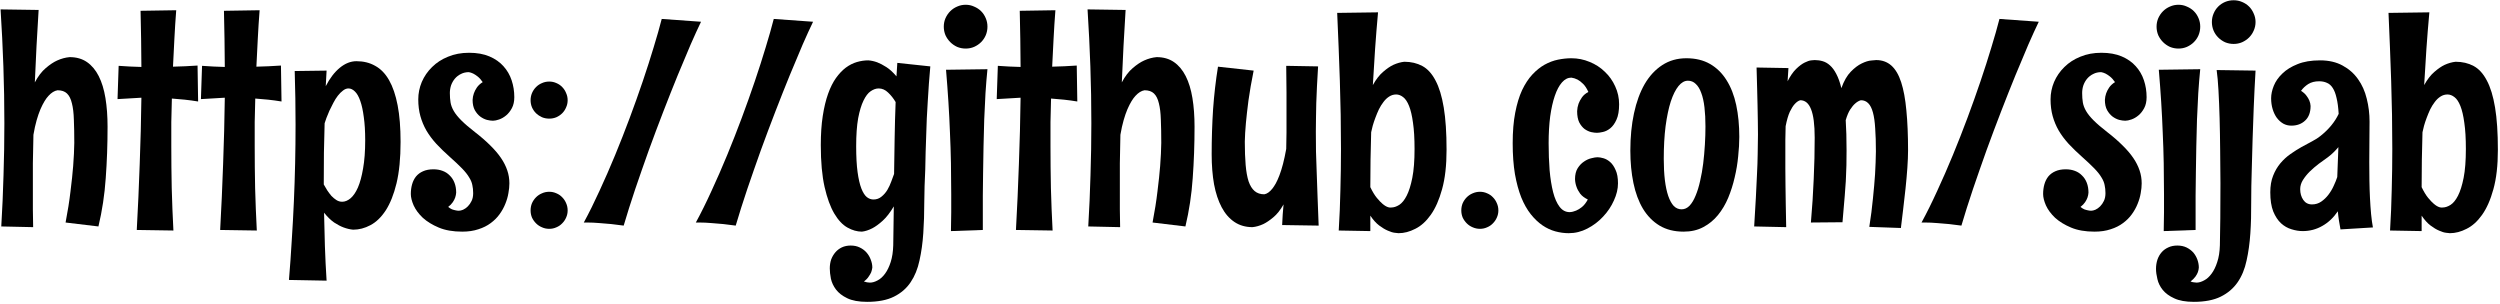 <svg width="313" height="38" viewBox="0 0 313 38" fill="none" xmlns="http://www.w3.org/2000/svg">
<path d="M4.836 1.246C4.742 2.77 4.654 4.281 4.572 5.781C4.49 7.281 4.42 8.793 4.361 10.316C4.771 9.543 5.229 8.945 5.732 8.523C6.236 8.09 6.711 7.773 7.156 7.574C7.672 7.34 8.193 7.199 8.721 7.152C9.564 7.152 10.285 7.357 10.883 7.768C11.48 8.178 11.973 8.764 12.359 9.525C12.746 10.287 13.027 11.207 13.203 12.285C13.379 13.352 13.467 14.547 13.467 15.871C13.467 18.086 13.391 20.23 13.238 22.305C13.098 24.367 12.793 26.383 12.324 28.352L8.211 27.859C8.48 26.465 8.686 25.164 8.826 23.957C8.979 22.75 9.09 21.695 9.16 20.793C9.242 19.738 9.289 18.771 9.301 17.893C9.301 16.779 9.283 15.812 9.248 14.992C9.225 14.16 9.143 13.475 9.002 12.935C8.873 12.385 8.668 11.975 8.387 11.705C8.105 11.435 7.713 11.301 7.209 11.301C6.822 11.359 6.441 11.594 6.066 12.004C5.902 12.18 5.738 12.402 5.574 12.672C5.41 12.941 5.24 13.275 5.064 13.674C4.9 14.06 4.742 14.518 4.59 15.045C4.438 15.572 4.303 16.182 4.186 16.873C4.15 18.068 4.127 19.258 4.115 20.441C4.115 21.625 4.115 22.803 4.115 23.975C4.115 24.713 4.115 25.457 4.115 26.207C4.115 26.957 4.127 27.701 4.15 28.439L0.16 28.352C0.289 26.207 0.383 24.062 0.441 21.918C0.512 19.773 0.547 17.611 0.547 15.432C0.547 13.041 0.506 10.668 0.424 8.312C0.342 5.945 0.225 3.566 0.072 1.176L4.836 1.246Z" fill="black"/>
<path d="M22.062 1.281C21.969 2.488 21.893 3.678 21.834 4.85C21.775 6.01 21.717 7.176 21.658 8.348C22.174 8.324 22.684 8.307 23.188 8.295C23.691 8.271 24.207 8.242 24.734 8.207L24.805 12.707C24.242 12.613 23.686 12.537 23.135 12.479C22.584 12.42 22.045 12.373 21.518 12.338C21.482 13.334 21.459 14.318 21.447 15.291C21.447 16.264 21.447 17.248 21.447 18.244C21.447 20.025 21.465 21.795 21.5 23.553C21.547 25.311 21.617 27.08 21.711 28.861L17.123 28.791C17.275 26.037 17.398 23.289 17.492 20.547C17.598 17.793 17.668 15.021 17.703 12.232C17.211 12.256 16.719 12.285 16.227 12.32C15.734 12.344 15.23 12.373 14.715 12.408L14.855 8.242C15.336 8.277 15.81 8.307 16.279 8.33C16.76 8.342 17.234 8.359 17.703 8.383C17.703 7.211 17.691 6.045 17.668 4.885C17.645 3.713 17.621 2.535 17.598 1.352L22.062 1.281Z" fill="black"/>
<path d="M32.504 1.281C32.41 2.488 32.334 3.678 32.275 4.85C32.217 6.01 32.158 7.176 32.1 8.348C32.615 8.324 33.125 8.307 33.629 8.295C34.133 8.271 34.648 8.242 35.176 8.207L35.246 12.707C34.684 12.613 34.127 12.537 33.576 12.479C33.025 12.42 32.486 12.373 31.959 12.338C31.924 13.334 31.9 14.318 31.889 15.291C31.889 16.264 31.889 17.248 31.889 18.244C31.889 20.025 31.906 21.795 31.941 23.553C31.988 25.311 32.059 27.08 32.152 28.861L27.564 28.791C27.717 26.037 27.84 23.289 27.934 20.547C28.039 17.793 28.109 15.021 28.145 12.232C27.652 12.256 27.16 12.285 26.668 12.32C26.176 12.344 25.672 12.373 25.156 12.408L25.297 8.242C25.777 8.277 26.252 8.307 26.721 8.33C27.201 8.342 27.676 8.359 28.145 8.383C28.145 7.211 28.133 6.045 28.109 4.885C28.086 3.713 28.062 2.535 28.039 1.352L32.504 1.281Z" fill="black"/>
<path d="M36.178 35.049C36.318 33.361 36.435 31.703 36.529 30.074C36.635 28.445 36.723 26.834 36.793 25.24C36.863 23.635 36.916 22.035 36.951 20.441C36.986 18.848 37.004 17.236 37.004 15.607C37.004 13.44 36.969 11.201 36.898 8.893L40.889 8.84L40.783 10.791C41.287 9.807 41.873 9.039 42.541 8.488C43.209 7.938 43.906 7.662 44.633 7.662C45.512 7.662 46.291 7.855 46.971 8.242C47.662 8.617 48.242 9.215 48.711 10.035C49.18 10.855 49.537 11.904 49.783 13.182C50.029 14.447 50.152 15.977 50.152 17.77C50.152 19.82 49.982 21.549 49.643 22.955C49.303 24.35 48.852 25.48 48.289 26.348C47.727 27.203 47.088 27.818 46.373 28.193C45.67 28.568 44.949 28.756 44.211 28.756C43.824 28.721 43.426 28.627 43.016 28.475C42.664 28.346 42.272 28.141 41.838 27.859C41.416 27.566 40.994 27.156 40.572 26.629C40.596 28.023 40.631 29.424 40.678 30.83C40.725 32.236 40.795 33.672 40.889 35.137L36.178 35.049ZM40.537 23.096C40.654 23.318 40.795 23.559 40.959 23.816C41.123 24.062 41.299 24.297 41.486 24.52C41.685 24.73 41.897 24.906 42.119 25.047C42.342 25.188 42.582 25.258 42.84 25.258C43.191 25.258 43.537 25.117 43.877 24.836C44.228 24.543 44.539 24.092 44.809 23.482C45.078 22.861 45.295 22.064 45.459 21.092C45.635 20.107 45.723 18.93 45.723 17.559C45.723 16.434 45.664 15.467 45.547 14.658C45.441 13.838 45.295 13.164 45.107 12.637C44.92 12.098 44.697 11.705 44.44 11.459C44.182 11.201 43.912 11.072 43.631 11.072C43.397 11.072 43.168 11.16 42.945 11.336C42.723 11.5 42.506 11.717 42.295 11.986C42.096 12.244 41.908 12.543 41.732 12.883C41.557 13.211 41.393 13.539 41.24 13.867C41.1 14.184 40.977 14.482 40.871 14.764C40.766 15.045 40.69 15.268 40.643 15.432C40.607 16.686 40.578 17.916 40.555 19.123C40.543 20.33 40.537 21.549 40.537 22.779V23.096Z" fill="black"/>
<path d="M64.391 12.162C64.391 12.701 64.291 13.158 64.092 13.533C63.893 13.908 63.652 14.213 63.371 14.447C63.09 14.682 62.797 14.852 62.492 14.957C62.188 15.062 61.93 15.115 61.719 15.115C61.508 15.115 61.256 15.08 60.963 15.01C60.67 14.928 60.389 14.787 60.119 14.588C59.861 14.389 59.639 14.125 59.451 13.797C59.264 13.457 59.17 13.029 59.17 12.514C59.182 12.232 59.234 11.957 59.328 11.688C59.41 11.453 59.533 11.213 59.697 10.967C59.873 10.709 60.119 10.48 60.435 10.281C60.225 9.977 60.014 9.742 59.803 9.578C59.592 9.414 59.404 9.291 59.24 9.209C59.041 9.115 58.859 9.057 58.695 9.033C58.332 9.033 58.004 9.109 57.711 9.262C57.418 9.402 57.166 9.596 56.955 9.842C56.756 10.076 56.598 10.352 56.48 10.668C56.375 10.984 56.322 11.312 56.322 11.652C56.322 12.086 56.352 12.479 56.41 12.83C56.469 13.182 56.603 13.539 56.815 13.902C57.025 14.266 57.342 14.658 57.764 15.08C58.185 15.502 58.76 15.994 59.486 16.557C60.213 17.119 60.846 17.67 61.385 18.209C61.924 18.736 62.369 19.258 62.721 19.773C63.072 20.289 63.336 20.811 63.512 21.338C63.688 21.854 63.775 22.393 63.775 22.955C63.775 23.33 63.734 23.74 63.652 24.186C63.582 24.619 63.453 25.064 63.266 25.521C63.09 25.967 62.85 26.4 62.545 26.822C62.252 27.232 61.883 27.602 61.438 27.93C61.004 28.258 60.488 28.516 59.891 28.703C59.305 28.902 58.631 29.002 57.869 29.002C56.721 29.002 55.742 28.832 54.934 28.492C54.125 28.152 53.457 27.742 52.93 27.262C52.414 26.77 52.033 26.254 51.787 25.715C51.553 25.176 51.435 24.701 51.435 24.291C51.435 23.857 51.488 23.453 51.594 23.078C51.699 22.703 51.863 22.375 52.086 22.094C52.32 21.812 52.613 21.596 52.965 21.443C53.328 21.279 53.762 21.197 54.266 21.197C54.688 21.197 55.068 21.262 55.408 21.391C55.76 21.52 56.059 21.713 56.305 21.971C56.562 22.217 56.762 22.521 56.902 22.885C57.043 23.248 57.113 23.658 57.113 24.115C57.102 24.314 57.06 24.52 56.99 24.73C56.932 24.906 56.832 25.1 56.691 25.311C56.551 25.521 56.357 25.721 56.111 25.908C56.275 26.037 56.434 26.137 56.586 26.207C56.75 26.266 56.897 26.307 57.025 26.33C57.166 26.365 57.307 26.383 57.447 26.383C57.6 26.383 57.775 26.342 57.975 26.26C58.185 26.166 58.385 26.025 58.572 25.838C58.76 25.65 58.918 25.422 59.047 25.152C59.176 24.883 59.24 24.561 59.24 24.186C59.24 23.811 59.205 23.471 59.135 23.166C59.076 22.85 58.941 22.527 58.73 22.199C58.531 21.859 58.238 21.49 57.852 21.092C57.465 20.693 56.955 20.213 56.322 19.65C55.69 19.088 55.127 18.543 54.635 18.016C54.143 17.477 53.727 16.92 53.387 16.346C53.059 15.771 52.807 15.168 52.631 14.535C52.455 13.902 52.367 13.205 52.367 12.443C52.367 11.693 52.514 10.967 52.807 10.264C53.111 9.561 53.539 8.939 54.09 8.4C54.641 7.85 55.309 7.416 56.094 7.1C56.879 6.771 57.758 6.607 58.73 6.607C59.715 6.607 60.565 6.76 61.279 7.064C61.994 7.369 62.58 7.779 63.037 8.295C63.494 8.799 63.834 9.385 64.057 10.053C64.279 10.721 64.391 11.424 64.391 12.162Z" fill="black"/>
<path d="M71.07 12.549C71.07 12.865 71.006 13.164 70.877 13.445C70.76 13.727 70.596 13.973 70.385 14.184C70.186 14.383 69.945 14.547 69.664 14.676C69.383 14.793 69.084 14.852 68.768 14.852C68.439 14.852 68.135 14.793 67.853 14.676C67.572 14.547 67.326 14.383 67.115 14.184C66.904 13.973 66.734 13.727 66.606 13.445C66.488 13.164 66.43 12.865 66.43 12.549C66.43 12.232 66.488 11.934 66.606 11.652C66.734 11.359 66.904 11.107 67.115 10.896C67.326 10.685 67.572 10.521 67.853 10.404C68.135 10.275 68.439 10.211 68.768 10.211C69.084 10.211 69.383 10.275 69.664 10.404C69.945 10.521 70.186 10.685 70.385 10.896C70.596 11.107 70.76 11.359 70.877 11.652C71.006 11.934 71.07 12.232 71.07 12.549ZM71.07 26.348C71.07 26.664 71.006 26.963 70.877 27.244C70.76 27.514 70.596 27.754 70.385 27.965C70.186 28.176 69.945 28.34 69.664 28.457C69.383 28.586 69.084 28.65 68.768 28.65C68.439 28.65 68.135 28.586 67.853 28.457C67.572 28.34 67.326 28.176 67.115 27.965C66.904 27.754 66.734 27.514 66.606 27.244C66.488 26.963 66.43 26.664 66.43 26.348C66.43 26.02 66.488 25.715 66.606 25.434C66.734 25.152 66.904 24.906 67.115 24.695C67.326 24.484 67.572 24.32 67.853 24.203C68.135 24.074 68.439 24.01 68.768 24.01C69.084 24.01 69.383 24.074 69.664 24.203C69.945 24.32 70.186 24.484 70.385 24.695C70.596 24.906 70.76 25.152 70.877 25.434C71.006 25.715 71.07 26.02 71.07 26.348Z" fill="black"/>
<path d="M87.769 2.723C87.406 3.473 86.973 4.422 86.469 5.57C85.977 6.719 85.438 8.002 84.852 9.42C84.277 10.826 83.68 12.332 83.059 13.938C82.438 15.543 81.828 17.166 81.231 18.807C80.644 20.447 80.076 22.076 79.525 23.693C78.986 25.299 78.506 26.816 78.084 28.246C77.58 28.176 77.064 28.111 76.537 28.053C76.092 28.006 75.6 27.965 75.061 27.93C74.522 27.883 74.006 27.859 73.514 27.859H73.092C73.748 26.652 74.404 25.328 75.061 23.887C75.728 22.445 76.379 20.957 77.012 19.422C77.644 17.887 78.254 16.334 78.84 14.764C79.426 13.193 79.971 11.664 80.475 10.176C80.978 8.688 81.43 7.281 81.828 5.957C82.238 4.621 82.578 3.426 82.848 2.371L87.769 2.723Z" fill="black"/>
<path d="M101.797 2.723C101.434 3.473 101 4.422 100.496 5.57C100.004 6.719 99.465 8.002 98.879 9.42C98.305 10.826 97.707 12.332 97.086 13.938C96.465 15.543 95.856 17.166 95.258 18.807C94.672 20.447 94.103 22.076 93.553 23.693C93.014 25.299 92.533 26.816 92.111 28.246C91.607 28.176 91.092 28.111 90.564 28.053C90.119 28.006 89.627 27.965 89.088 27.93C88.549 27.883 88.033 27.859 87.541 27.859H87.119C87.775 26.652 88.432 25.328 89.088 23.887C89.756 22.445 90.406 20.957 91.039 19.422C91.672 17.887 92.281 16.334 92.867 14.764C93.453 13.193 93.998 11.664 94.502 10.176C95.006 8.688 95.457 7.281 95.856 5.957C96.266 4.621 96.606 3.426 96.875 2.371L101.797 2.723Z" fill="black"/>
<path d="M116.475 8.312C116.416 9.004 116.357 9.719 116.299 10.457C116.252 11.184 116.205 11.916 116.158 12.654C116.111 13.381 116.07 14.102 116.035 14.816C116.012 15.52 115.988 16.188 115.965 16.82C115.906 18.32 115.865 19.791 115.842 21.232C115.771 22.615 115.73 23.986 115.719 25.346C115.719 26.693 115.678 27.977 115.596 29.195C115.514 30.426 115.355 31.562 115.121 32.605C114.898 33.66 114.529 34.568 114.014 35.33C113.498 36.103 112.801 36.707 111.922 37.141C111.055 37.574 109.936 37.791 108.564 37.791C107.521 37.791 106.689 37.639 106.068 37.334C105.459 37.041 104.99 36.678 104.662 36.244C104.346 35.822 104.135 35.371 104.029 34.891C103.936 34.41 103.889 33.982 103.889 33.607C103.889 33.209 103.947 32.834 104.064 32.482C104.193 32.143 104.369 31.844 104.592 31.586C104.814 31.328 105.084 31.123 105.4 30.971C105.729 30.818 106.098 30.742 106.508 30.742C106.941 30.742 107.322 30.824 107.65 30.988C107.99 31.152 108.271 31.363 108.494 31.621C108.729 31.891 108.904 32.19 109.021 32.518C109.15 32.846 109.215 33.174 109.215 33.502C109.191 33.69 109.145 33.883 109.074 34.082C109.004 34.246 108.898 34.428 108.758 34.627C108.629 34.838 108.43 35.043 108.16 35.242C108.43 35.336 108.682 35.383 108.916 35.383C109.221 35.383 109.543 35.289 109.883 35.102C110.223 34.926 110.533 34.645 110.814 34.258C111.096 33.871 111.33 33.385 111.518 32.799C111.705 32.213 111.811 31.516 111.834 30.707L111.904 25.838C111.447 26.611 110.979 27.215 110.498 27.648C110.029 28.07 109.602 28.381 109.215 28.58C108.758 28.814 108.324 28.955 107.914 29.002C107.316 29.002 106.713 28.832 106.104 28.492C105.494 28.152 104.943 27.566 104.451 26.734C103.959 25.902 103.555 24.795 103.238 23.412C102.922 22.018 102.764 20.271 102.764 18.174C102.764 16.791 102.846 15.572 103.01 14.518C103.174 13.451 103.396 12.525 103.678 11.74C103.959 10.955 104.287 10.299 104.662 9.771C105.049 9.232 105.459 8.799 105.893 8.471C106.338 8.143 106.801 7.908 107.281 7.768C107.762 7.627 108.236 7.557 108.705 7.557C109.068 7.58 109.443 7.662 109.83 7.803C110.17 7.932 110.551 8.131 110.973 8.4C111.395 8.67 111.816 9.057 112.238 9.561L112.344 7.873L116.475 8.312ZM112.133 12.777C111.863 12.32 111.547 11.922 111.184 11.582C110.832 11.242 110.439 11.072 110.006 11.072C109.678 11.072 109.344 11.19 109.004 11.424C108.676 11.646 108.377 12.039 108.107 12.602C107.838 13.152 107.615 13.891 107.439 14.816C107.275 15.742 107.193 16.908 107.193 18.314C107.193 19.615 107.252 20.693 107.369 21.549C107.486 22.404 107.645 23.09 107.844 23.605C108.043 24.109 108.271 24.467 108.529 24.678C108.787 24.877 109.062 24.977 109.355 24.977C109.742 24.977 110.076 24.859 110.357 24.625C110.65 24.391 110.896 24.109 111.096 23.781C111.295 23.441 111.459 23.09 111.588 22.727C111.729 22.363 111.846 22.047 111.939 21.777C111.963 20.242 111.986 18.73 112.01 17.242C112.033 15.754 112.074 14.266 112.133 12.777Z" fill="black"/>
<path d="M123.629 3.338C123.629 3.713 123.559 4.07 123.418 4.41C123.277 4.738 123.084 5.025 122.838 5.271C122.592 5.518 122.299 5.717 121.959 5.869C121.631 6.01 121.279 6.08 120.904 6.08C120.529 6.08 120.172 6.01 119.832 5.869C119.504 5.717 119.217 5.518 118.971 5.271C118.725 5.025 118.525 4.738 118.373 4.41C118.232 4.07 118.162 3.713 118.162 3.338C118.162 2.963 118.232 2.611 118.373 2.283C118.525 1.943 118.725 1.65 118.971 1.404C119.217 1.158 119.504 0.965 119.832 0.824C120.172 0.672 120.529 0.596 120.904 0.596C121.279 0.596 121.631 0.672 121.959 0.824C122.299 0.965 122.592 1.158 122.838 1.404C123.084 1.65 123.277 1.943 123.418 2.283C123.559 2.611 123.629 2.963 123.629 3.338ZM123.629 8.664C123.535 9.59 123.453 10.592 123.383 11.67C123.324 12.736 123.271 13.832 123.225 14.957C123.189 16.082 123.16 17.213 123.137 18.35C123.113 19.486 123.096 20.57 123.084 21.602C123.072 22.633 123.061 23.6 123.049 24.502C123.049 25.393 123.049 26.16 123.049 26.805V28.791L119.059 28.932C119.082 28.123 119.094 27.338 119.094 26.576C119.094 25.814 119.094 25.053 119.094 24.291C119.094 22.967 119.082 21.678 119.059 20.424C119.035 19.158 118.994 17.893 118.936 16.627C118.889 15.361 118.824 14.078 118.742 12.777C118.66 11.477 118.561 10.129 118.443 8.734L123.629 8.664Z" fill="black"/>
<path d="M132.137 1.281C132.043 2.488 131.967 3.678 131.908 4.85C131.85 6.01 131.791 7.176 131.732 8.348C132.248 8.324 132.758 8.307 133.262 8.295C133.766 8.271 134.281 8.242 134.809 8.207L134.879 12.707C134.316 12.613 133.76 12.537 133.209 12.479C132.658 12.42 132.119 12.373 131.592 12.338C131.557 13.334 131.533 14.318 131.521 15.291C131.521 16.264 131.521 17.248 131.521 18.244C131.521 20.025 131.539 21.795 131.574 23.553C131.621 25.311 131.691 27.08 131.785 28.861L127.197 28.791C127.35 26.037 127.473 23.289 127.566 20.547C127.672 17.793 127.742 15.021 127.777 12.232C127.285 12.256 126.793 12.285 126.301 12.32C125.809 12.344 125.305 12.373 124.789 12.408L124.93 8.242C125.41 8.277 125.885 8.307 126.354 8.33C126.834 8.342 127.309 8.359 127.777 8.383C127.777 7.211 127.766 6.045 127.742 4.885C127.719 3.713 127.695 2.535 127.672 1.352L132.137 1.281Z" fill="black"/>
<path d="M140.926 1.246C140.832 2.77 140.744 4.281 140.662 5.781C140.58 7.281 140.51 8.793 140.451 10.316C140.861 9.543 141.318 8.945 141.822 8.523C142.326 8.09 142.801 7.773 143.246 7.574C143.762 7.34 144.283 7.199 144.811 7.152C145.654 7.152 146.375 7.357 146.973 7.768C147.57 8.178 148.062 8.764 148.449 9.525C148.836 10.287 149.117 11.207 149.293 12.285C149.469 13.352 149.557 14.547 149.557 15.871C149.557 18.086 149.48 20.23 149.328 22.305C149.188 24.367 148.883 26.383 148.414 28.352L144.301 27.859C144.57 26.465 144.775 25.164 144.916 23.957C145.068 22.75 145.18 21.695 145.25 20.793C145.332 19.738 145.379 18.771 145.391 17.893C145.391 16.779 145.373 15.812 145.338 14.992C145.314 14.16 145.232 13.475 145.092 12.935C144.963 12.385 144.758 11.975 144.477 11.705C144.195 11.435 143.803 11.301 143.299 11.301C142.912 11.359 142.531 11.594 142.156 12.004C141.992 12.18 141.828 12.402 141.664 12.672C141.5 12.941 141.33 13.275 141.154 13.674C140.99 14.06 140.832 14.518 140.68 15.045C140.527 15.572 140.393 16.182 140.275 16.873C140.24 18.068 140.217 19.258 140.205 20.441C140.205 21.625 140.205 22.803 140.205 23.975C140.205 24.713 140.205 25.457 140.205 26.207C140.205 26.957 140.217 27.701 140.24 28.439L136.25 28.352C136.379 26.207 136.473 24.062 136.531 21.918C136.602 19.773 136.637 17.611 136.637 15.432C136.637 13.041 136.596 10.668 136.514 8.312C136.432 5.945 136.314 3.566 136.162 1.176L140.926 1.246Z" fill="black"/>
<path d="M160.525 28.176C160.549 27.707 160.572 27.262 160.596 26.84C160.631 26.406 160.666 25.99 160.701 25.592C160.303 26.295 159.875 26.834 159.418 27.209C158.973 27.584 158.557 27.865 158.17 28.053C157.713 28.264 157.262 28.393 156.816 28.439C155.949 28.439 155.193 28.223 154.549 27.789C153.904 27.355 153.371 26.74 152.949 25.943C152.527 25.146 152.211 24.191 152 23.078C151.801 21.953 151.701 20.699 151.701 19.316C151.701 17.383 151.76 15.508 151.877 13.691C152.006 11.875 152.211 10.094 152.492 8.348L156.957 8.84C156.676 10.234 156.459 11.482 156.307 12.584C156.166 13.674 156.061 14.605 155.99 15.379C155.908 16.281 155.861 17.066 155.85 17.734C155.85 18.848 155.885 19.82 155.955 20.652C156.025 21.473 156.148 22.158 156.324 22.709C156.512 23.248 156.764 23.652 157.08 23.922C157.396 24.191 157.801 24.326 158.293 24.326C158.633 24.268 158.967 24.033 159.295 23.623C159.436 23.447 159.582 23.225 159.734 22.955C159.887 22.674 160.039 22.334 160.191 21.936C160.344 21.537 160.49 21.068 160.631 20.529C160.771 19.99 160.906 19.363 161.035 18.648C161.059 17.957 161.07 17.271 161.07 16.592C161.07 15.9 161.07 15.156 161.07 14.359C161.07 13.516 161.07 12.596 161.07 11.6C161.07 10.604 161.059 9.484 161.035 8.242L165.025 8.312C164.967 9.203 164.92 10.029 164.885 10.791C164.85 11.541 164.82 12.25 164.797 12.918C164.785 13.574 164.773 14.195 164.762 14.781C164.75 15.367 164.744 15.935 164.744 16.486C164.744 17.33 164.75 18.156 164.762 18.965C164.785 19.773 164.814 20.635 164.85 21.549C164.885 22.451 164.92 23.447 164.955 24.537C165.002 25.615 165.049 26.852 165.096 28.246L160.525 28.176Z" fill="black"/>
<path d="M172.531 1.545C172.391 3.08 172.268 4.604 172.162 6.115C172.057 7.615 171.963 9.127 171.881 10.65C172.279 9.936 172.707 9.385 173.164 8.998C173.621 8.6 174.049 8.307 174.447 8.119C174.916 7.908 175.373 7.779 175.818 7.732C176.662 7.732 177.412 7.908 178.068 8.26C178.725 8.611 179.275 9.215 179.721 10.07C180.178 10.914 180.523 12.045 180.758 13.463C180.992 14.869 181.109 16.633 181.109 18.754C181.109 20.711 180.922 22.357 180.547 23.693C180.184 25.018 179.709 26.09 179.123 26.91C178.549 27.719 177.904 28.299 177.189 28.65C176.486 29.014 175.789 29.195 175.098 29.195C175.027 29.195 174.869 29.178 174.623 29.143C174.389 29.119 174.102 29.031 173.762 28.879C173.422 28.738 173.059 28.521 172.672 28.229C172.285 27.936 171.916 27.525 171.564 26.998V28.932L167.609 28.861C167.715 27.15 167.785 25.445 167.82 23.746C167.867 22.047 167.891 20.348 167.891 18.648C167.891 15.789 167.844 12.953 167.75 10.141C167.656 7.316 167.545 4.475 167.416 1.615L172.531 1.545ZM173.797 25.943C173.855 25.967 173.914 25.979 173.973 25.979C174.043 25.979 174.113 25.979 174.184 25.979C174.5 25.979 174.828 25.873 175.168 25.662C175.52 25.439 175.836 25.053 176.117 24.502C176.398 23.951 176.633 23.207 176.82 22.27C177.008 21.32 177.102 20.113 177.102 18.648C177.102 17.336 177.037 16.246 176.908 15.379C176.791 14.5 176.627 13.797 176.416 13.27C176.205 12.742 175.959 12.373 175.678 12.162C175.396 11.94 175.104 11.828 174.799 11.828C174.482 11.828 174.189 11.916 173.92 12.092C173.662 12.256 173.428 12.479 173.217 12.76C173.006 13.029 172.812 13.34 172.637 13.691C172.473 14.043 172.326 14.395 172.197 14.746C172.068 15.086 171.957 15.42 171.863 15.748C171.781 16.064 171.717 16.334 171.67 16.557C171.6 18.865 171.564 21.156 171.564 23.43C171.834 23.992 172.104 24.438 172.373 24.766C172.643 25.094 172.883 25.346 173.094 25.521C173.34 25.732 173.574 25.873 173.797 25.943Z" fill="black"/>
<path d="M187.596 26.348C187.596 26.664 187.531 26.963 187.402 27.244C187.285 27.514 187.121 27.754 186.91 27.965C186.711 28.176 186.471 28.34 186.189 28.457C185.908 28.586 185.609 28.65 185.293 28.65C184.977 28.65 184.672 28.586 184.379 28.457C184.098 28.34 183.852 28.176 183.641 27.965C183.43 27.754 183.26 27.514 183.131 27.244C183.014 26.963 182.955 26.664 182.955 26.348C182.955 26.02 183.014 25.715 183.131 25.434C183.26 25.152 183.43 24.906 183.641 24.695C183.852 24.484 184.098 24.32 184.379 24.203C184.672 24.074 184.977 24.01 185.293 24.01C185.609 24.01 185.908 24.074 186.189 24.203C186.471 24.32 186.711 24.484 186.91 24.695C187.121 24.906 187.285 25.152 187.402 25.434C187.531 25.715 187.596 26.02 187.596 26.348Z" fill="black"/>
<path d="M202.713 13.059C202.713 13.867 202.602 14.512 202.379 14.992C202.168 15.461 201.91 15.818 201.605 16.064C201.312 16.299 201.008 16.451 200.691 16.521C200.387 16.592 200.135 16.627 199.936 16.627C199.736 16.627 199.496 16.598 199.215 16.539C198.934 16.469 198.658 16.34 198.389 16.152C198.131 15.953 197.908 15.678 197.721 15.326C197.545 14.963 197.457 14.494 197.457 13.92C197.469 13.604 197.527 13.293 197.633 12.988C197.727 12.73 197.867 12.467 198.055 12.197C198.242 11.928 198.512 11.699 198.863 11.512C198.664 11.066 198.441 10.727 198.195 10.492C197.961 10.258 197.732 10.082 197.51 9.965C197.252 9.836 196.994 9.754 196.736 9.719C196.303 9.719 195.91 9.918 195.559 10.316C195.207 10.715 194.908 11.277 194.662 12.004C194.416 12.719 194.223 13.58 194.082 14.588C193.953 15.596 193.889 16.709 193.889 17.928C193.889 19.135 193.93 20.266 194.012 21.32C194.105 22.363 194.252 23.277 194.451 24.062C194.65 24.836 194.92 25.445 195.26 25.891C195.6 26.336 196.021 26.559 196.525 26.559C196.795 26.547 197.064 26.482 197.334 26.365C197.568 26.271 197.814 26.119 198.072 25.908C198.342 25.686 198.582 25.375 198.793 24.977C198.383 24.777 198.066 24.537 197.844 24.256C197.633 23.963 197.48 23.682 197.387 23.412C197.27 23.096 197.205 22.768 197.193 22.428C197.193 21.865 197.305 21.408 197.527 21.057C197.75 20.705 198.014 20.43 198.318 20.23C198.623 20.02 198.934 19.879 199.25 19.809C199.566 19.727 199.818 19.686 200.006 19.686C200.205 19.686 200.451 19.727 200.744 19.809C201.037 19.891 201.318 20.049 201.588 20.283C201.857 20.518 202.086 20.852 202.273 21.285C202.473 21.707 202.572 22.264 202.572 22.955C202.572 23.646 202.402 24.361 202.062 25.1C201.734 25.838 201.283 26.512 200.709 27.121C200.146 27.73 199.49 28.229 198.74 28.615C198.002 29.002 197.223 29.195 196.402 29.195C195.852 29.195 195.295 29.119 194.732 28.967C194.17 28.814 193.631 28.562 193.115 28.211C192.6 27.859 192.113 27.396 191.656 26.822C191.199 26.248 190.801 25.545 190.461 24.713C190.133 23.881 189.869 22.908 189.67 21.795C189.482 20.67 189.389 19.381 189.389 17.928C189.389 16.475 189.494 15.203 189.705 14.113C189.916 13.012 190.203 12.068 190.566 11.283C190.941 10.498 191.369 9.848 191.85 9.332C192.33 8.816 192.84 8.406 193.379 8.102C193.93 7.797 194.492 7.586 195.066 7.469C195.641 7.352 196.197 7.293 196.736 7.293C197.533 7.293 198.295 7.445 199.021 7.75C199.748 8.043 200.381 8.453 200.92 8.98C201.471 9.496 201.904 10.105 202.221 10.809C202.549 11.512 202.713 12.262 202.713 13.059Z" fill="black"/>
<path d="M210.781 29.002C209.621 29.002 208.619 28.75 207.775 28.246C206.943 27.742 206.252 27.039 205.701 26.137C205.162 25.234 204.764 24.162 204.506 22.92C204.248 21.678 204.119 20.324 204.119 18.859C204.119 17.16 204.271 15.602 204.576 14.184C204.881 12.766 205.326 11.547 205.912 10.527C206.51 9.508 207.242 8.717 208.109 8.154C208.988 7.58 209.996 7.293 211.133 7.293C212.281 7.293 213.271 7.533 214.104 8.014C214.936 8.494 215.621 9.168 216.16 10.035C216.711 10.902 217.115 11.94 217.373 13.146C217.631 14.354 217.76 15.684 217.76 17.137C217.76 17.887 217.713 18.701 217.619 19.58C217.537 20.459 217.391 21.338 217.18 22.217C216.98 23.096 216.711 23.945 216.371 24.766C216.031 25.574 215.604 26.295 215.088 26.928C214.572 27.561 213.957 28.064 213.242 28.439C212.539 28.814 211.719 29.002 210.781 29.002ZM213.523 15.836C213.523 14.945 213.482 14.148 213.4 13.445C213.318 12.73 213.184 12.127 212.996 11.635C212.82 11.143 212.592 10.768 212.311 10.51C212.041 10.24 211.713 10.105 211.326 10.105C210.904 10.105 210.512 10.328 210.148 10.773C209.785 11.219 209.463 11.863 209.182 12.707C208.912 13.551 208.695 14.582 208.531 15.801C208.379 17.008 208.303 18.373 208.303 19.896C208.303 20.881 208.35 21.766 208.443 22.551C208.537 23.324 208.678 23.986 208.865 24.537C209.053 25.076 209.281 25.492 209.551 25.785C209.832 26.066 210.16 26.207 210.535 26.207C210.91 26.207 211.244 26.055 211.537 25.75C211.83 25.434 212.082 25.012 212.293 24.484C212.516 23.957 212.703 23.348 212.855 22.656C213.02 21.953 213.148 21.221 213.242 20.459C213.336 19.686 213.406 18.9 213.453 18.104C213.5 17.307 213.523 16.551 213.523 15.836Z" fill="black"/>
<path d="M231.189 18.824C231.189 19.527 231.184 20.143 231.172 20.67C231.16 21.186 231.143 21.66 231.119 22.094C231.107 22.516 231.084 22.92 231.049 23.307C231.025 23.682 230.996 24.086 230.961 24.52C230.926 24.941 230.885 25.422 230.838 25.961C230.791 26.488 230.738 27.109 230.68 27.824L226.725 27.859C226.889 25.973 227.006 24.162 227.076 22.428C227.158 20.682 227.199 18.953 227.199 17.242C227.199 15.613 227.047 14.424 226.742 13.674C226.449 12.924 225.998 12.549 225.389 12.549C225.154 12.619 224.926 12.777 224.703 13.023C224.504 13.234 224.299 13.557 224.088 13.99C223.889 14.424 223.713 15.027 223.561 15.801C223.537 16.375 223.525 16.943 223.525 17.506C223.525 18.057 223.525 18.602 223.525 19.141C223.525 19.773 223.525 20.418 223.525 21.074C223.537 21.73 223.543 22.434 223.543 23.184C223.555 23.934 223.566 24.742 223.578 25.609C223.59 26.465 223.607 27.408 223.631 28.439L219.623 28.352C219.705 27.004 219.775 25.803 219.834 24.748C219.893 23.693 219.939 22.721 219.975 21.83C220.021 20.939 220.051 20.096 220.062 19.299C220.086 18.502 220.098 17.682 220.098 16.838C220.098 16.275 220.092 15.701 220.08 15.115C220.08 14.518 220.068 13.879 220.045 13.199C220.033 12.52 220.016 11.793 219.992 11.02C219.969 10.234 219.945 9.379 219.922 8.453L223.912 8.523L223.807 10.176C224.146 9.508 224.504 8.992 224.879 8.629C225.254 8.266 225.605 8.002 225.934 7.838C226.262 7.674 226.537 7.58 226.76 7.557C226.994 7.533 227.141 7.521 227.199 7.521C227.551 7.521 227.885 7.568 228.201 7.662C228.529 7.756 228.834 7.932 229.115 8.189C229.408 8.447 229.672 8.805 229.906 9.262C230.152 9.719 230.363 10.31 230.539 11.037C230.855 10.146 231.248 9.461 231.717 8.98C232.186 8.5 232.643 8.154 233.088 7.943C233.545 7.721 233.943 7.598 234.283 7.574C234.635 7.539 234.84 7.521 234.898 7.521C235.648 7.521 236.281 7.75 236.797 8.207C237.312 8.664 237.723 9.361 238.027 10.299C238.332 11.236 238.549 12.414 238.678 13.832C238.818 15.25 238.889 16.914 238.889 18.824C238.889 19.457 238.859 20.189 238.801 21.021C238.742 21.854 238.666 22.715 238.572 23.605C238.479 24.484 238.379 25.357 238.273 26.225C238.168 27.092 238.074 27.865 237.992 28.545L234.037 28.404C234.236 27.15 234.389 25.961 234.494 24.836C234.611 23.699 234.699 22.691 234.758 21.812C234.816 20.793 234.852 19.844 234.863 18.965C234.863 17.852 234.834 16.891 234.775 16.082C234.729 15.273 234.635 14.611 234.494 14.096C234.354 13.568 234.16 13.182 233.914 12.935C233.668 12.678 233.357 12.549 232.982 12.549C232.736 12.619 232.502 12.754 232.279 12.953C232.08 13.117 231.869 13.369 231.646 13.709C231.436 14.037 231.248 14.482 231.084 15.045C231.154 16.123 231.189 17.383 231.189 18.824Z" fill="black"/>
<path d="M255.254 2.723C254.891 3.473 254.457 4.422 253.953 5.57C253.461 6.719 252.922 8.002 252.336 9.42C251.762 10.826 251.164 12.332 250.543 13.938C249.922 15.543 249.312 17.166 248.715 18.807C248.129 20.447 247.561 22.076 247.01 23.693C246.471 25.299 245.99 26.816 245.568 28.246C245.064 28.176 244.549 28.111 244.021 28.053C243.576 28.006 243.084 27.965 242.545 27.93C242.006 27.883 241.49 27.859 240.998 27.859H240.576C241.232 26.652 241.889 25.328 242.545 23.887C243.213 22.445 243.863 20.957 244.496 19.422C245.129 17.887 245.738 16.334 246.324 14.764C246.91 13.193 247.455 11.664 247.959 10.176C248.463 8.688 248.914 7.281 249.312 5.957C249.723 4.621 250.062 3.426 250.332 2.371L255.254 2.723Z" fill="black"/>
<path d="M268.754 12.162C268.754 12.701 268.654 13.158 268.455 13.533C268.256 13.908 268.016 14.213 267.734 14.447C267.453 14.682 267.16 14.852 266.855 14.957C266.551 15.062 266.293 15.115 266.082 15.115C265.871 15.115 265.619 15.08 265.326 15.01C265.033 14.928 264.752 14.787 264.482 14.588C264.225 14.389 264.002 14.125 263.814 13.797C263.627 13.457 263.533 13.029 263.533 12.514C263.545 12.232 263.598 11.957 263.691 11.688C263.773 11.453 263.896 11.213 264.061 10.967C264.236 10.709 264.482 10.48 264.799 10.281C264.588 9.977 264.377 9.742 264.166 9.578C263.955 9.414 263.768 9.291 263.604 9.209C263.404 9.115 263.223 9.057 263.059 9.033C262.695 9.033 262.367 9.109 262.074 9.262C261.781 9.402 261.529 9.596 261.318 9.842C261.119 10.076 260.961 10.352 260.844 10.668C260.738 10.984 260.686 11.312 260.686 11.652C260.686 12.086 260.715 12.479 260.773 12.83C260.832 13.182 260.967 13.539 261.178 13.902C261.389 14.266 261.705 14.658 262.127 15.08C262.549 15.502 263.123 15.994 263.85 16.557C264.576 17.119 265.209 17.67 265.748 18.209C266.287 18.736 266.732 19.258 267.084 19.773C267.436 20.289 267.699 20.811 267.875 21.338C268.051 21.854 268.139 22.393 268.139 22.955C268.139 23.33 268.098 23.74 268.016 24.186C267.945 24.619 267.816 25.064 267.629 25.521C267.453 25.967 267.213 26.4 266.908 26.822C266.615 27.232 266.246 27.602 265.801 27.93C265.367 28.258 264.852 28.516 264.254 28.703C263.668 28.902 262.994 29.002 262.232 29.002C261.084 29.002 260.105 28.832 259.297 28.492C258.488 28.152 257.82 27.742 257.293 27.262C256.777 26.77 256.396 26.254 256.15 25.715C255.916 25.176 255.799 24.701 255.799 24.291C255.799 23.857 255.852 23.453 255.957 23.078C256.062 22.703 256.227 22.375 256.449 22.094C256.684 21.812 256.977 21.596 257.328 21.443C257.691 21.279 258.125 21.197 258.629 21.197C259.051 21.197 259.432 21.262 259.771 21.391C260.123 21.52 260.422 21.713 260.668 21.971C260.926 22.217 261.125 22.521 261.266 22.885C261.406 23.248 261.477 23.658 261.477 24.115C261.465 24.314 261.424 24.52 261.354 24.73C261.295 24.906 261.195 25.1 261.055 25.311C260.914 25.521 260.721 25.721 260.475 25.908C260.639 26.037 260.797 26.137 260.949 26.207C261.113 26.266 261.26 26.307 261.389 26.33C261.529 26.365 261.67 26.383 261.811 26.383C261.963 26.383 262.139 26.342 262.338 26.26C262.549 26.166 262.748 26.025 262.936 25.838C263.123 25.65 263.281 25.422 263.41 25.152C263.539 24.883 263.604 24.561 263.604 24.186C263.604 23.811 263.568 23.471 263.498 23.166C263.439 22.85 263.305 22.527 263.094 22.199C262.895 21.859 262.602 21.49 262.215 21.092C261.828 20.693 261.318 20.213 260.686 19.65C260.053 19.088 259.49 18.543 258.998 18.016C258.506 17.477 258.09 16.92 257.75 16.346C257.422 15.771 257.17 15.168 256.994 14.535C256.818 13.902 256.73 13.205 256.73 12.443C256.73 11.693 256.877 10.967 257.17 10.264C257.475 9.561 257.902 8.939 258.453 8.4C259.004 7.85 259.672 7.416 260.457 7.1C261.242 6.771 262.121 6.607 263.094 6.607C264.078 6.607 264.928 6.76 265.643 7.064C266.357 7.369 266.943 7.779 267.4 8.295C267.857 8.799 268.197 9.385 268.42 10.053C268.643 10.721 268.754 11.424 268.754 12.162Z" fill="black"/>
<path d="M275.469 3.338C275.469 3.713 275.398 4.07 275.258 4.41C275.117 4.738 274.924 5.025 274.678 5.271C274.432 5.518 274.139 5.717 273.799 5.869C273.471 6.01 273.119 6.08 272.744 6.08C272.369 6.08 272.012 6.01 271.672 5.869C271.344 5.717 271.057 5.518 270.811 5.271C270.564 5.025 270.365 4.738 270.213 4.41C270.072 4.07 270.002 3.713 270.002 3.338C270.002 2.963 270.072 2.611 270.213 2.283C270.365 1.943 270.564 1.65 270.811 1.404C271.057 1.158 271.344 0.965 271.672 0.824C272.012 0.672 272.369 0.596 272.744 0.596C273.119 0.596 273.471 0.672 273.799 0.824C274.139 0.965 274.432 1.158 274.678 1.404C274.924 1.65 275.117 1.943 275.258 2.283C275.398 2.611 275.469 2.963 275.469 3.338ZM275.469 8.664C275.375 9.59 275.293 10.592 275.223 11.67C275.164 12.736 275.111 13.832 275.064 14.957C275.029 16.082 275 17.213 274.977 18.35C274.953 19.486 274.936 20.57 274.924 21.602C274.912 22.633 274.9 23.6 274.889 24.502C274.889 25.393 274.889 26.16 274.889 26.805V28.791L270.898 28.932C270.922 28.123 270.934 27.338 270.934 26.576C270.934 25.814 270.934 25.053 270.934 24.291C270.934 22.967 270.922 21.678 270.898 20.424C270.875 19.158 270.834 17.893 270.775 16.627C270.729 15.361 270.664 14.078 270.582 12.777C270.5 11.477 270.4 10.129 270.283 8.734L275.469 8.664Z" fill="black"/>
<path d="M282.395 8.84C282.301 10.445 282.225 11.992 282.166 13.48C282.107 14.957 282.061 16.275 282.025 17.436C281.979 18.783 281.943 20.049 281.92 21.232C281.873 22.615 281.85 23.986 281.85 25.346C281.861 26.705 281.826 27.994 281.744 29.213C281.662 30.443 281.504 31.58 281.27 32.623C281.047 33.678 280.672 34.586 280.145 35.348C279.617 36.109 278.914 36.707 278.035 37.141C277.156 37.574 276.031 37.791 274.66 37.791C273.652 37.791 272.838 37.645 272.217 37.352C271.596 37.07 271.115 36.719 270.775 36.297C270.436 35.875 270.213 35.424 270.107 34.943C269.99 34.463 269.932 34.035 269.932 33.66C269.932 33.262 269.99 32.881 270.107 32.518C270.225 32.166 270.4 31.855 270.635 31.586C270.857 31.328 271.139 31.123 271.479 30.971C271.807 30.818 272.182 30.742 272.604 30.742C273.037 30.742 273.424 30.824 273.764 30.988C274.092 31.152 274.373 31.363 274.607 31.621C274.83 31.891 275 32.19 275.117 32.518C275.234 32.846 275.293 33.174 275.293 33.502C275.281 33.69 275.24 33.883 275.17 34.082C275.111 34.246 275.012 34.428 274.871 34.627C274.719 34.838 274.514 35.043 274.256 35.242C274.396 35.301 274.537 35.336 274.678 35.348C274.807 35.371 274.918 35.383 275.012 35.383C275.305 35.383 275.621 35.289 275.961 35.102C276.301 34.926 276.611 34.645 276.893 34.258C277.174 33.883 277.408 33.402 277.596 32.816C277.795 32.23 277.906 31.527 277.93 30.707C277.953 29.793 277.971 28.662 277.982 27.314C277.994 25.967 278 24.514 278 22.955C278 21.607 277.988 20.236 277.965 18.842C277.953 17.436 277.93 16.094 277.895 14.816C277.859 13.539 277.812 12.379 277.754 11.336C277.695 10.281 277.619 9.426 277.525 8.77L282.395 8.84ZM282.395 2.758C282.395 3.133 282.318 3.49 282.166 3.83C282.025 4.158 281.832 4.445 281.586 4.691C281.34 4.938 281.047 5.137 280.707 5.289C280.379 5.43 280.027 5.5 279.652 5.5C279.277 5.5 278.92 5.43 278.58 5.289C278.252 5.137 277.965 4.938 277.719 4.691C277.473 4.445 277.279 4.158 277.139 3.83C276.998 3.49 276.928 3.133 276.928 2.758C276.928 2.383 276.998 2.031 277.139 1.703C277.279 1.363 277.473 1.07 277.719 0.824C277.965 0.578 278.252 0.385 278.58 0.244C278.92 0.104 279.277 0.033 279.652 0.033C280.027 0.033 280.379 0.104 280.707 0.244C281.047 0.385 281.34 0.578 281.586 0.824C281.832 1.07 282.025 1.363 282.166 1.703C282.318 2.031 282.395 2.383 282.395 2.758Z" fill="black"/>
<path d="M293.029 28.721C292.959 28.357 292.895 27.988 292.836 27.613C292.777 27.238 292.73 26.852 292.695 26.453C292.156 27.25 291.512 27.859 290.762 28.281C290.012 28.715 289.191 28.932 288.301 28.932C287.844 28.932 287.375 28.855 286.895 28.703C286.414 28.562 285.975 28.311 285.576 27.947C285.189 27.584 284.867 27.092 284.609 26.471C284.363 25.838 284.24 25.041 284.24 24.08C284.24 23.283 284.357 22.592 284.592 22.006C284.826 21.408 285.131 20.887 285.506 20.441C285.881 19.996 286.303 19.609 286.771 19.281C287.24 18.953 287.703 18.66 288.16 18.402C288.629 18.145 289.074 17.904 289.496 17.682C289.918 17.459 290.264 17.236 290.533 17.014C291.049 16.604 291.494 16.17 291.869 15.713C292.256 15.244 292.566 14.758 292.801 14.254C292.754 13.445 292.666 12.783 292.537 12.268C292.42 11.74 292.262 11.324 292.062 11.02C291.863 10.703 291.617 10.486 291.324 10.369C291.043 10.24 290.721 10.176 290.357 10.176C289.818 10.176 289.361 10.293 288.986 10.527C288.623 10.762 288.324 11.043 288.09 11.371C288.383 11.559 288.605 11.758 288.758 11.969C288.922 12.18 289.045 12.385 289.127 12.584C289.221 12.807 289.273 13.035 289.285 13.27C289.285 14.066 289.057 14.676 288.6 15.098C288.154 15.52 287.58 15.73 286.877 15.73C286.514 15.73 286.18 15.648 285.875 15.484C285.57 15.309 285.301 15.068 285.066 14.764C284.844 14.459 284.668 14.096 284.539 13.674C284.41 13.252 284.346 12.795 284.346 12.303C284.346 11.81 284.457 11.289 284.68 10.738C284.902 10.188 285.26 9.678 285.752 9.209C286.244 8.729 286.877 8.336 287.65 8.031C288.424 7.715 289.361 7.557 290.463 7.557C291.564 7.557 292.508 7.773 293.293 8.207C294.078 8.629 294.723 9.197 295.227 9.912C295.73 10.615 296.094 11.43 296.316 12.355C296.551 13.281 296.668 14.236 296.668 15.221C296.668 15.959 296.662 16.762 296.65 17.629C296.639 18.496 296.633 19.387 296.633 20.301C296.633 21.062 296.639 21.824 296.65 22.586C296.662 23.348 296.686 24.086 296.721 24.801C296.756 25.504 296.803 26.172 296.861 26.805C296.92 27.426 296.996 27.982 297.09 28.475L293.029 28.721ZM292.766 18.42C292.355 18.912 291.916 19.334 291.447 19.686C291.096 19.932 290.715 20.207 290.305 20.512C289.906 20.816 289.531 21.139 289.18 21.479C288.84 21.818 288.553 22.176 288.318 22.551C288.096 22.914 287.984 23.289 287.984 23.676C287.984 24.203 288.113 24.654 288.371 25.029C288.629 25.404 288.992 25.592 289.461 25.592C289.895 25.592 290.281 25.475 290.621 25.24C290.961 25.006 291.26 24.719 291.518 24.379C291.787 24.027 292.01 23.652 292.186 23.254C292.373 22.855 292.52 22.492 292.625 22.164L292.766 18.42Z" fill="black"/>
<path d="M304.156 1.545C304.016 3.08 303.893 4.604 303.787 6.115C303.682 7.615 303.588 9.127 303.506 10.65C303.904 9.936 304.332 9.385 304.789 8.998C305.246 8.6 305.674 8.307 306.072 8.119C306.541 7.908 306.998 7.779 307.443 7.732C308.287 7.732 309.037 7.908 309.693 8.26C310.35 8.611 310.9 9.215 311.346 10.07C311.803 10.914 312.148 12.045 312.383 13.463C312.617 14.869 312.734 16.633 312.734 18.754C312.734 20.711 312.547 22.357 312.172 23.693C311.809 25.018 311.334 26.09 310.748 26.91C310.174 27.719 309.529 28.299 308.814 28.65C308.111 29.014 307.414 29.195 306.723 29.195C306.652 29.195 306.494 29.178 306.248 29.143C306.014 29.119 305.727 29.031 305.387 28.879C305.047 28.738 304.684 28.521 304.297 28.229C303.91 27.936 303.541 27.525 303.189 26.998V28.932L299.234 28.861C299.34 27.15 299.41 25.445 299.445 23.746C299.492 22.047 299.516 20.348 299.516 18.648C299.516 15.789 299.469 12.953 299.375 10.141C299.281 7.316 299.17 4.475 299.041 1.615L304.156 1.545ZM305.422 25.943C305.48 25.967 305.539 25.979 305.598 25.979C305.668 25.979 305.738 25.979 305.809 25.979C306.125 25.979 306.453 25.873 306.793 25.662C307.145 25.439 307.461 25.053 307.742 24.502C308.023 23.951 308.258 23.207 308.445 22.27C308.633 21.32 308.727 20.113 308.727 18.648C308.727 17.336 308.662 16.246 308.533 15.379C308.416 14.5 308.252 13.797 308.041 13.27C307.83 12.742 307.584 12.373 307.303 12.162C307.021 11.94 306.729 11.828 306.424 11.828C306.107 11.828 305.814 11.916 305.545 12.092C305.287 12.256 305.053 12.479 304.842 12.76C304.631 13.029 304.438 13.34 304.262 13.691C304.098 14.043 303.951 14.395 303.822 14.746C303.693 15.086 303.582 15.42 303.488 15.748C303.406 16.064 303.342 16.334 303.295 16.557C303.225 18.865 303.189 21.156 303.189 23.43C303.459 23.992 303.729 24.438 303.998 24.766C304.268 25.094 304.508 25.346 304.719 25.521C304.965 25.732 305.199 25.873 305.422 25.943Z" fill="black"/>
</svg>
